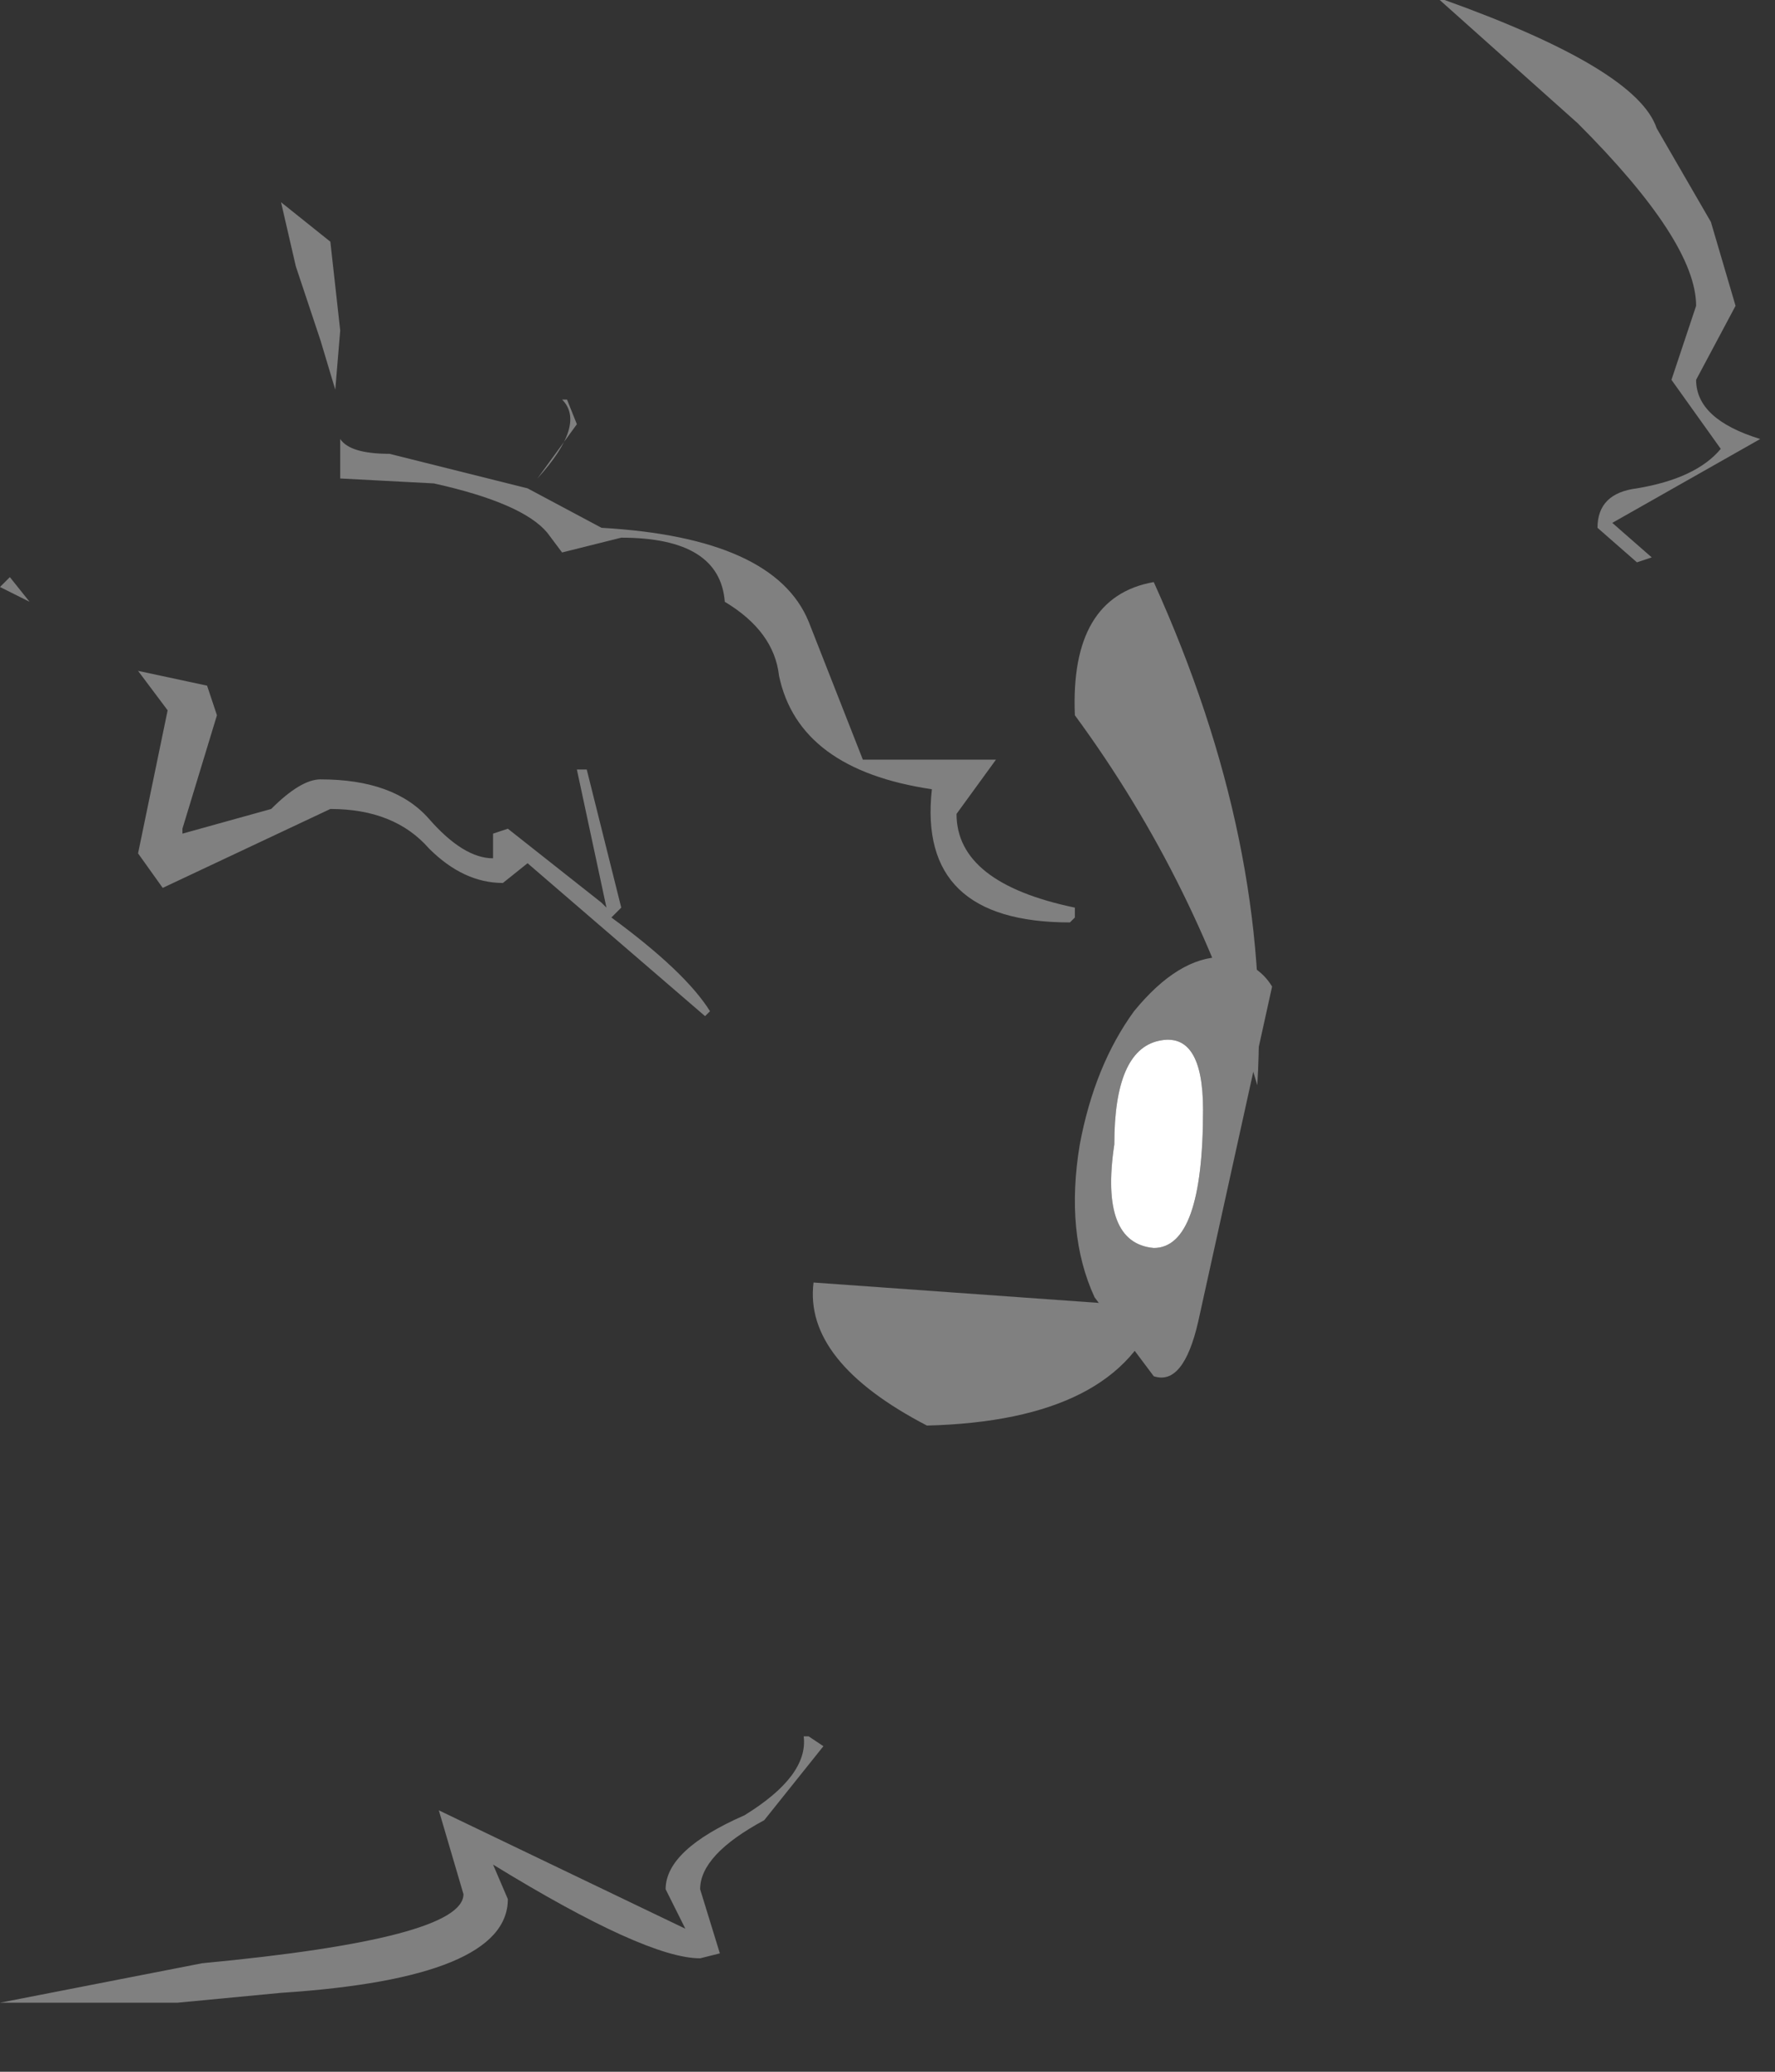 <?xml version="1.0" encoding="utf-8"?>
<svg version="1.1" id="Layer_1"
xmlns="http://www.w3.org/2000/svg"
xmlns:xlink="http://www.w3.org/1999/xlink"
width="18px" height="21px"
xml:space="preserve">
<rect width="100%" height="100%" fill="#333333" stroke="none"/>
<g id="PathID_4017" transform="matrix(1, 0, 0, 1, -1.3, 0)">
<path style="fill:#808080;fill-opacity:1" d="M18.65 2.25L18.9 3.1L18.5 3.85Q18.5 4.25 19.15 4.45L17.65 5.3L18.05 5.65L17.9 5.7L17.5 5.35Q17.5 5 17.9 4.95Q18.5 4.85 18.75 4.55L18.25 3.85L18.5 3.1Q18.5 2.45 17.3 1.25L15.9 0L15.95 0Q17.9 0.7 18.1 1.3L18.65 2.25M11 8.25Q11 8.95 12.2 9.2L12.2 9.3L12.15 9.35Q10.6 9.35 10.75 8Q9.4 7.8 9.2 6.85Q9.15 6.4 8.65 6.1Q8.6 5.45 7.6 5.45L7 5.6L6.85 5.4Q6.6 5.1 5.7 4.9L4.75 4.85L4.75 4.45Q4.85 4.6 5.25 4.6L6.65 4.95L7.4 5.35Q9.15 5.45 9.5 6.3L10.05 7.7L11.4 7.7L11 8.25M7.15 4.3L6.75 4.85Q7.25 4.3 7 4.05L7.05 4.05L7.15 4.3M4.65 2.45L4.75 3.35L4.7 3.95L4.55 3.45L4.3 2.7L4.15 2.05L4.65 2.45M1.4 5.85L1.6 6.1L1.3 5.95L1.4 5.85M3.5 7.25L3.15 8.4L3.15 8.45L4.05 8.2Q4.35 7.9 4.55 7.9Q5.3 7.9 5.65 8.3Q6 8.7 6.3 8.7L6.3 8.45L6.45 8.4L7.4 9.15L7.45 9.2L7.15 7.8L7.25 7.8L7.6 9.2L7.5 9.3Q8.25 9.85 8.5 10.25L8.45 10.3L6.65 8.75L6.4 8.95Q6 8.95 5.65 8.6Q5.3 8.2 4.65 8.2L2.95 9L2.7 8.65L3 7.2L2.7 6.8L3.4 6.95L3.5 7.25M9.05 18.45Q8.4 18.8 8.4 19.15L8.6 19.8L8.4 19.85Q7.85 19.85 6.3 18.9L6.45 19.25Q6.45 20.05 4.15 20.2L3.1 20.3L1.3 20.3L3.35 19.9Q6 19.65 6 19.2L5.75 18.35L8.25 19.55L8.05 19.15Q8.05 18.75 8.85 18.4Q9.5 18 9.45 17.6L9.5 17.6L9.65 17.7L9.05 18.45" />
</g>
<g id="PathID_4018" transform="matrix(1, 0, 0, 1, -1.3, 0)">
<path style="fill:#808080;fill-opacity:1" d="M12.2 7.25Q12.15 6.05 13 5.9Q14.2 8.55 14.05 11Q13.45 8.95 12.2 7.25M10.7 14.45Q9.45 13.8 9.55 13L13.05 13.25Q12.65 14.4 10.7 14.45" />
</g>
<g id="PathID_4019" transform="matrix(1, 0, 0, 1, -1.3, 0)">
<path style="fill:#808080;fill-opacity:1" d="M13.7 9.7Q14.05 9.75 14.2 10L13.45 13.4Q13.3 14.05 13 13.95L12.4 13.15Q12.1 12.5 12.25 11.6Q12.4 10.8 12.8 10.25Q13.25 9.7 13.7 9.7M12.6 11.6Q12.45 12.6 13 12.65Q13.5 12.65 13.5 11.25Q13.5 10.45 13.05 10.55Q12.6 10.65 12.6 11.6" />
<path style="fill:#FFFFFF;fill-opacity:1" d="M13.05 10.55Q13.5 10.45 13.5 11.25Q13.5 12.65 13 12.65Q12.45 12.6 12.6 11.6Q12.6 10.65 13.05 10.55" />
</g>
</svg>

